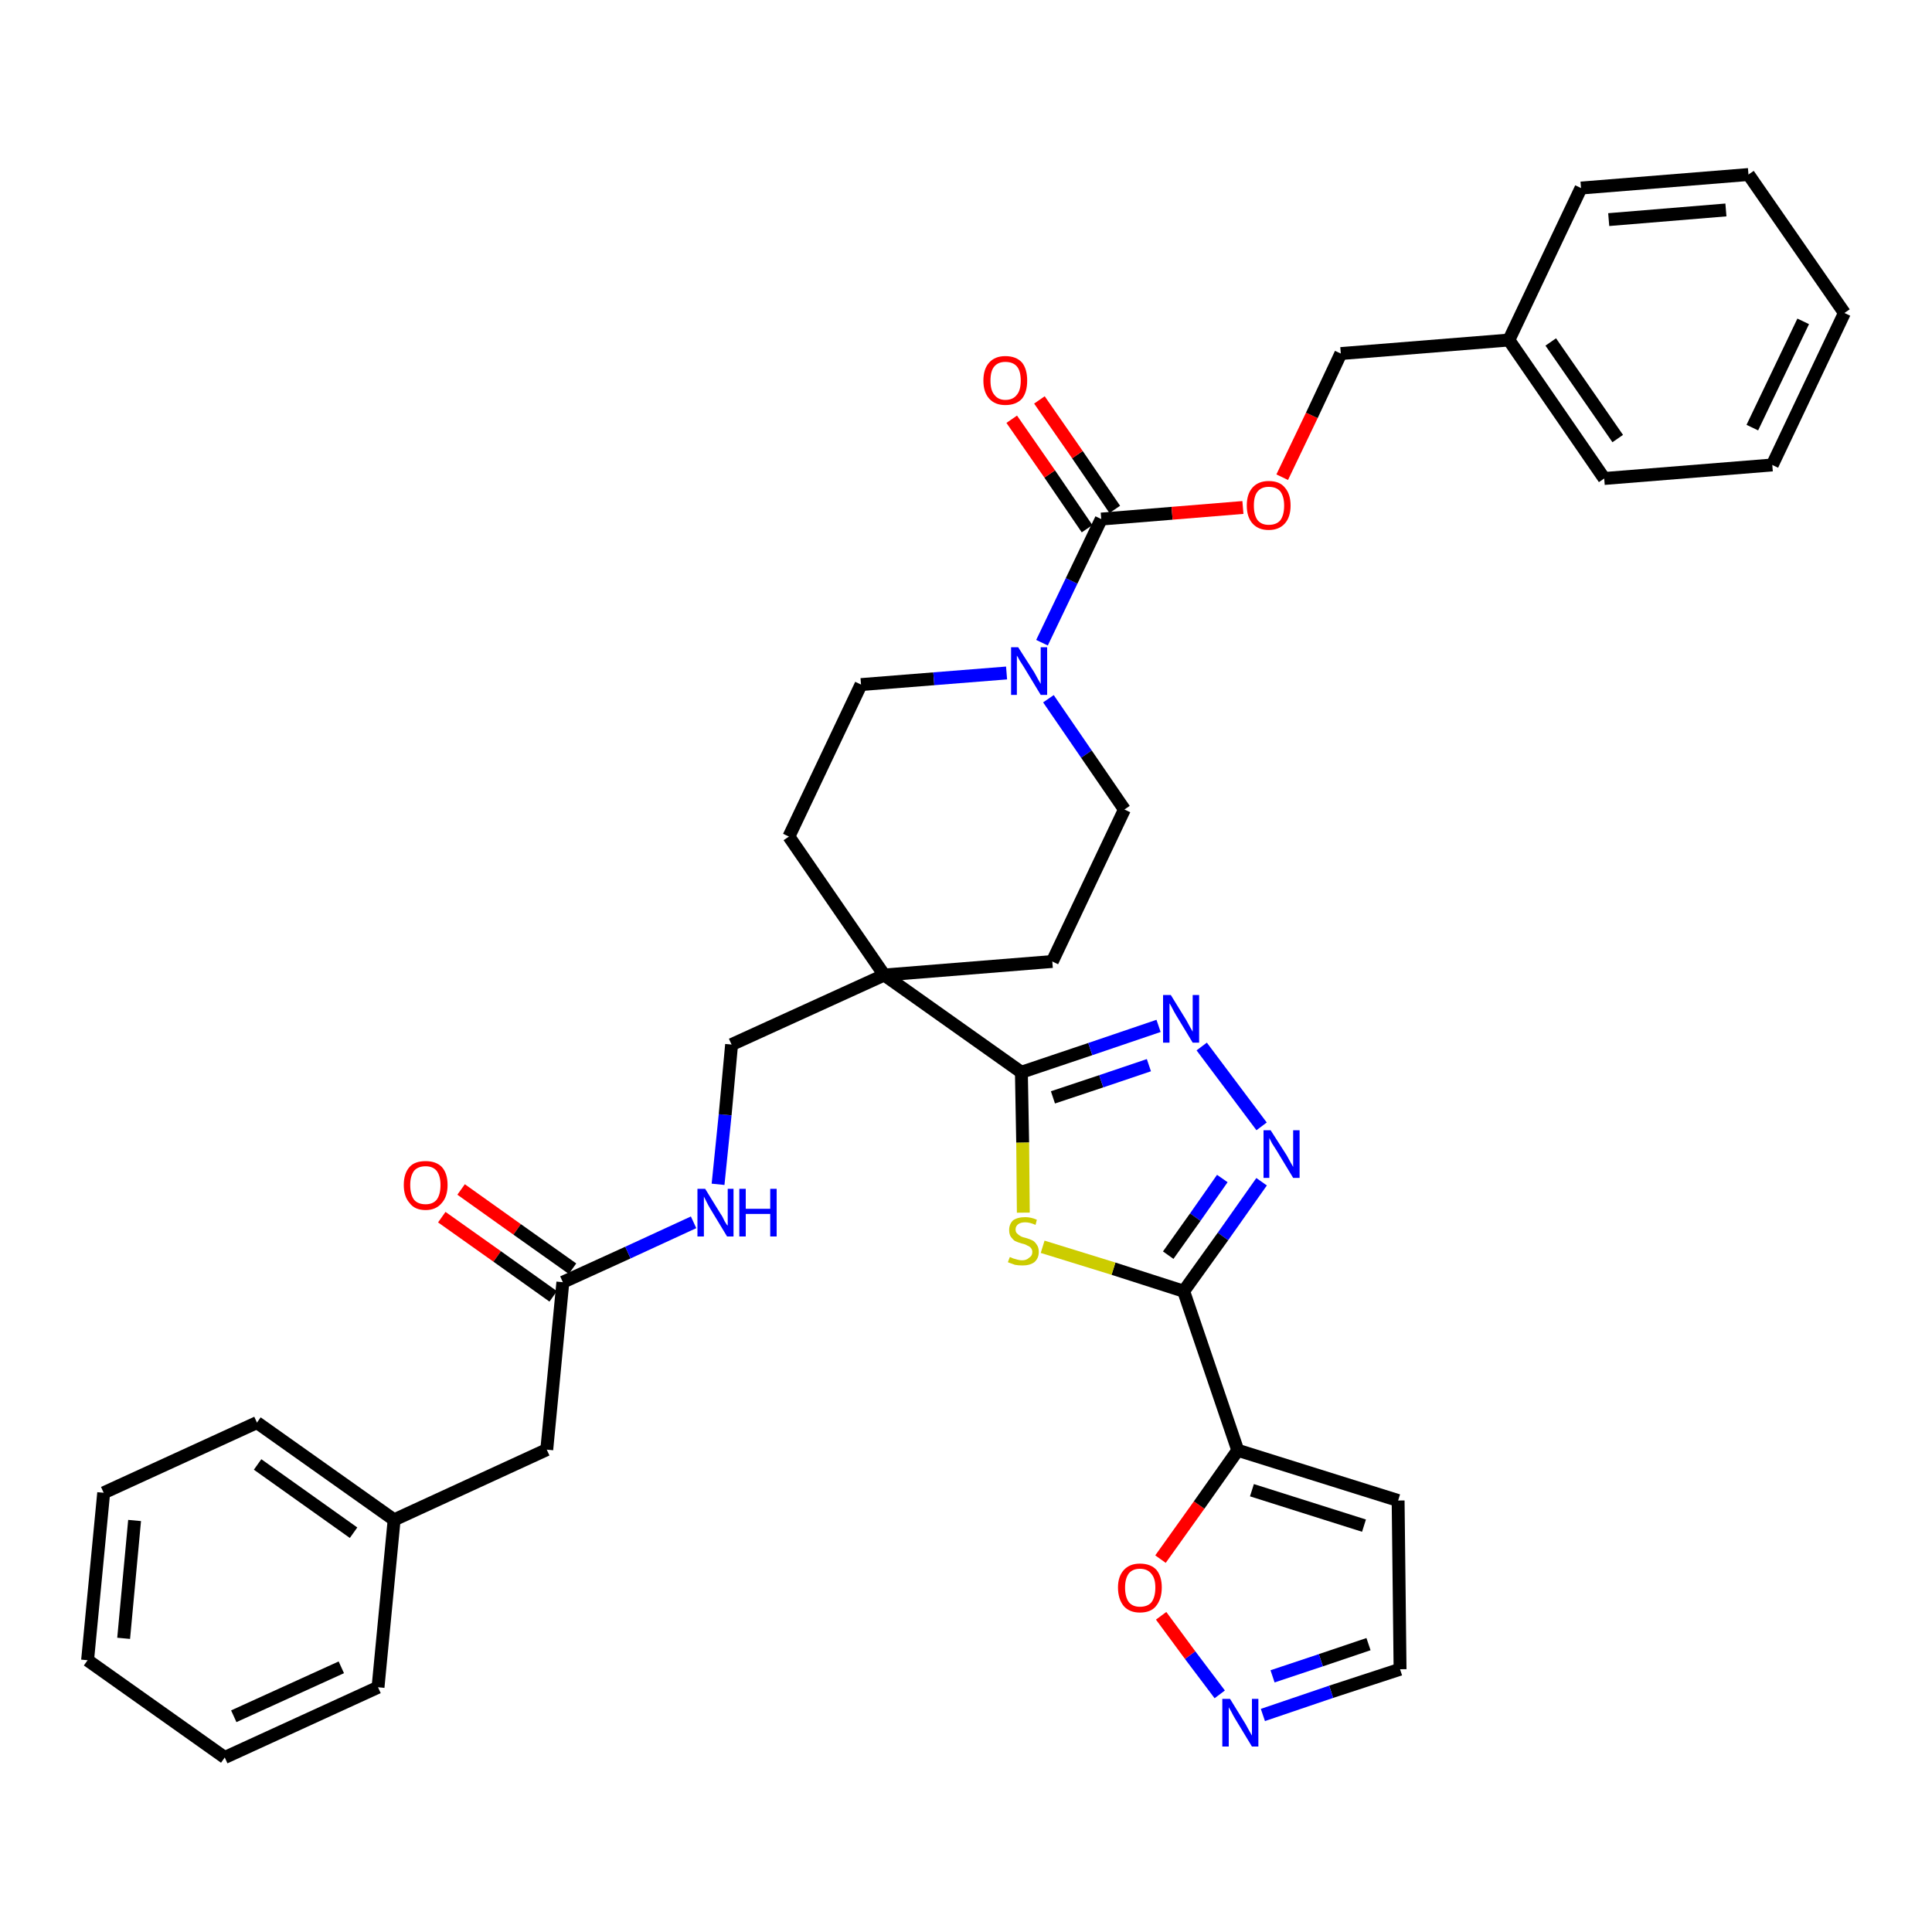 <?xml version='1.0' encoding='iso-8859-1'?>
<svg version='1.1' baseProfile='full'
              xmlns='http://www.w3.org/2000/svg'
                      xmlns:rdkit='http://www.rdkit.org/xml'
                      xmlns:xlink='http://www.w3.org/1999/xlink'
                  xml:space='preserve'
width='300px' height='300px' viewBox='0 0 300 300'>
<!-- END OF HEADER -->
<path class='bond-0 atom-0 atom-1' d='M 68.6,189.0 L 77.2,195.1' style='fill:none;fill-rule:evenodd;stroke:#FF0000;stroke-width:2.0px;stroke-linecap:butt;stroke-linejoin:miter;stroke-opacity:1' />
<path class='bond-0 atom-0 atom-1' d='M 77.2,195.1 L 85.9,201.3' style='fill:none;fill-rule:evenodd;stroke:#000000;stroke-width:2.0px;stroke-linecap:butt;stroke-linejoin:miter;stroke-opacity:1' />
<path class='bond-0 atom-0 atom-1' d='M 71.6,184.7 L 80.3,190.9' style='fill:none;fill-rule:evenodd;stroke:#FF0000;stroke-width:2.0px;stroke-linecap:butt;stroke-linejoin:miter;stroke-opacity:1' />
<path class='bond-0 atom-0 atom-1' d='M 80.3,190.9 L 88.9,197.0' style='fill:none;fill-rule:evenodd;stroke:#000000;stroke-width:2.0px;stroke-linecap:butt;stroke-linejoin:miter;stroke-opacity:1' />
<path class='bond-1 atom-1 atom-2' d='M 87.4,199.1 L 84.9,225.1' style='fill:none;fill-rule:evenodd;stroke:#000000;stroke-width:2.0px;stroke-linecap:butt;stroke-linejoin:miter;stroke-opacity:1' />
<path class='bond-8 atom-1 atom-9' d='M 87.4,199.1 L 97.5,194.5' style='fill:none;fill-rule:evenodd;stroke:#000000;stroke-width:2.0px;stroke-linecap:butt;stroke-linejoin:miter;stroke-opacity:1' />
<path class='bond-8 atom-1 atom-9' d='M 97.5,194.5 L 107.7,189.8' style='fill:none;fill-rule:evenodd;stroke:#0000FF;stroke-width:2.0px;stroke-linecap:butt;stroke-linejoin:miter;stroke-opacity:1' />
<path class='bond-2 atom-2 atom-3' d='M 84.9,225.1 L 61.2,236.0' style='fill:none;fill-rule:evenodd;stroke:#000000;stroke-width:2.0px;stroke-linecap:butt;stroke-linejoin:miter;stroke-opacity:1' />
<path class='bond-3 atom-3 atom-4' d='M 61.2,236.0 L 39.9,220.9' style='fill:none;fill-rule:evenodd;stroke:#000000;stroke-width:2.0px;stroke-linecap:butt;stroke-linejoin:miter;stroke-opacity:1' />
<path class='bond-3 atom-3 atom-4' d='M 54.9,238.0 L 40.0,227.4' style='fill:none;fill-rule:evenodd;stroke:#000000;stroke-width:2.0px;stroke-linecap:butt;stroke-linejoin:miter;stroke-opacity:1' />
<path class='bond-36 atom-8 atom-3' d='M 58.7,262.0 L 61.2,236.0' style='fill:none;fill-rule:evenodd;stroke:#000000;stroke-width:2.0px;stroke-linecap:butt;stroke-linejoin:miter;stroke-opacity:1' />
<path class='bond-4 atom-4 atom-5' d='M 39.9,220.9 L 16.1,231.8' style='fill:none;fill-rule:evenodd;stroke:#000000;stroke-width:2.0px;stroke-linecap:butt;stroke-linejoin:miter;stroke-opacity:1' />
<path class='bond-5 atom-5 atom-6' d='M 16.1,231.8 L 13.6,257.8' style='fill:none;fill-rule:evenodd;stroke:#000000;stroke-width:2.0px;stroke-linecap:butt;stroke-linejoin:miter;stroke-opacity:1' />
<path class='bond-5 atom-5 atom-6' d='M 20.9,236.1 L 19.2,254.4' style='fill:none;fill-rule:evenodd;stroke:#000000;stroke-width:2.0px;stroke-linecap:butt;stroke-linejoin:miter;stroke-opacity:1' />
<path class='bond-6 atom-6 atom-7' d='M 13.6,257.8 L 34.9,272.9' style='fill:none;fill-rule:evenodd;stroke:#000000;stroke-width:2.0px;stroke-linecap:butt;stroke-linejoin:miter;stroke-opacity:1' />
<path class='bond-7 atom-7 atom-8' d='M 34.9,272.9 L 58.7,262.0' style='fill:none;fill-rule:evenodd;stroke:#000000;stroke-width:2.0px;stroke-linecap:butt;stroke-linejoin:miter;stroke-opacity:1' />
<path class='bond-7 atom-7 atom-8' d='M 36.3,266.5 L 53.0,258.9' style='fill:none;fill-rule:evenodd;stroke:#000000;stroke-width:2.0px;stroke-linecap:butt;stroke-linejoin:miter;stroke-opacity:1' />
<path class='bond-9 atom-9 atom-10' d='M 111.5,183.9 L 112.6,173.1' style='fill:none;fill-rule:evenodd;stroke:#0000FF;stroke-width:2.0px;stroke-linecap:butt;stroke-linejoin:miter;stroke-opacity:1' />
<path class='bond-9 atom-9 atom-10' d='M 112.6,173.1 L 113.6,162.2' style='fill:none;fill-rule:evenodd;stroke:#000000;stroke-width:2.0px;stroke-linecap:butt;stroke-linejoin:miter;stroke-opacity:1' />
<path class='bond-10 atom-10 atom-11' d='M 113.6,162.2 L 137.3,151.4' style='fill:none;fill-rule:evenodd;stroke:#000000;stroke-width:2.0px;stroke-linecap:butt;stroke-linejoin:miter;stroke-opacity:1' />
<path class='bond-11 atom-11 atom-12' d='M 137.3,151.4 L 158.6,166.5' style='fill:none;fill-rule:evenodd;stroke:#000000;stroke-width:2.0px;stroke-linecap:butt;stroke-linejoin:miter;stroke-opacity:1' />
<path class='bond-21 atom-11 atom-22' d='M 137.3,151.4 L 122.5,129.9' style='fill:none;fill-rule:evenodd;stroke:#000000;stroke-width:2.0px;stroke-linecap:butt;stroke-linejoin:miter;stroke-opacity:1' />
<path class='bond-37 atom-36 atom-11' d='M 163.4,149.3 L 137.3,151.4' style='fill:none;fill-rule:evenodd;stroke:#000000;stroke-width:2.0px;stroke-linecap:butt;stroke-linejoin:miter;stroke-opacity:1' />
<path class='bond-12 atom-12 atom-13' d='M 158.6,166.5 L 169.3,162.9' style='fill:none;fill-rule:evenodd;stroke:#000000;stroke-width:2.0px;stroke-linecap:butt;stroke-linejoin:miter;stroke-opacity:1' />
<path class='bond-12 atom-12 atom-13' d='M 169.3,162.9 L 179.9,159.3' style='fill:none;fill-rule:evenodd;stroke:#0000FF;stroke-width:2.0px;stroke-linecap:butt;stroke-linejoin:miter;stroke-opacity:1' />
<path class='bond-12 atom-12 atom-13' d='M 163.5,170.4 L 171.0,167.9' style='fill:none;fill-rule:evenodd;stroke:#000000;stroke-width:2.0px;stroke-linecap:butt;stroke-linejoin:miter;stroke-opacity:1' />
<path class='bond-12 atom-12 atom-13' d='M 171.0,167.9 L 178.4,165.4' style='fill:none;fill-rule:evenodd;stroke:#0000FF;stroke-width:2.0px;stroke-linecap:butt;stroke-linejoin:miter;stroke-opacity:1' />
<path class='bond-38 atom-21 atom-12' d='M 158.9,188.3 L 158.8,177.4' style='fill:none;fill-rule:evenodd;stroke:#CCCC00;stroke-width:2.0px;stroke-linecap:butt;stroke-linejoin:miter;stroke-opacity:1' />
<path class='bond-38 atom-21 atom-12' d='M 158.8,177.4 L 158.6,166.5' style='fill:none;fill-rule:evenodd;stroke:#000000;stroke-width:2.0px;stroke-linecap:butt;stroke-linejoin:miter;stroke-opacity:1' />
<path class='bond-13 atom-13 atom-14' d='M 186.6,162.5 L 195.9,174.9' style='fill:none;fill-rule:evenodd;stroke:#0000FF;stroke-width:2.0px;stroke-linecap:butt;stroke-linejoin:miter;stroke-opacity:1' />
<path class='bond-14 atom-14 atom-15' d='M 195.9,183.5 L 189.9,192.0' style='fill:none;fill-rule:evenodd;stroke:#0000FF;stroke-width:2.0px;stroke-linecap:butt;stroke-linejoin:miter;stroke-opacity:1' />
<path class='bond-14 atom-14 atom-15' d='M 189.9,192.0 L 183.8,200.5' style='fill:none;fill-rule:evenodd;stroke:#000000;stroke-width:2.0px;stroke-linecap:butt;stroke-linejoin:miter;stroke-opacity:1' />
<path class='bond-14 atom-14 atom-15' d='M 189.8,183.0 L 185.6,189.0' style='fill:none;fill-rule:evenodd;stroke:#0000FF;stroke-width:2.0px;stroke-linecap:butt;stroke-linejoin:miter;stroke-opacity:1' />
<path class='bond-14 atom-14 atom-15' d='M 185.6,189.0 L 181.4,194.9' style='fill:none;fill-rule:evenodd;stroke:#000000;stroke-width:2.0px;stroke-linecap:butt;stroke-linejoin:miter;stroke-opacity:1' />
<path class='bond-15 atom-15 atom-16' d='M 183.8,200.5 L 192.2,225.2' style='fill:none;fill-rule:evenodd;stroke:#000000;stroke-width:2.0px;stroke-linecap:butt;stroke-linejoin:miter;stroke-opacity:1' />
<path class='bond-20 atom-15 atom-21' d='M 183.8,200.5 L 172.9,197.0' style='fill:none;fill-rule:evenodd;stroke:#000000;stroke-width:2.0px;stroke-linecap:butt;stroke-linejoin:miter;stroke-opacity:1' />
<path class='bond-20 atom-15 atom-21' d='M 172.9,197.0 L 161.9,193.6' style='fill:none;fill-rule:evenodd;stroke:#CCCC00;stroke-width:2.0px;stroke-linecap:butt;stroke-linejoin:miter;stroke-opacity:1' />
<path class='bond-16 atom-16 atom-17' d='M 192.2,225.2 L 217.1,233.0' style='fill:none;fill-rule:evenodd;stroke:#000000;stroke-width:2.0px;stroke-linecap:butt;stroke-linejoin:miter;stroke-opacity:1' />
<path class='bond-16 atom-16 atom-17' d='M 194.4,231.4 L 211.8,236.9' style='fill:none;fill-rule:evenodd;stroke:#000000;stroke-width:2.0px;stroke-linecap:butt;stroke-linejoin:miter;stroke-opacity:1' />
<path class='bond-40 atom-20 atom-16' d='M 180.2,242.1 L 186.2,233.7' style='fill:none;fill-rule:evenodd;stroke:#FF0000;stroke-width:2.0px;stroke-linecap:butt;stroke-linejoin:miter;stroke-opacity:1' />
<path class='bond-40 atom-20 atom-16' d='M 186.2,233.7 L 192.2,225.2' style='fill:none;fill-rule:evenodd;stroke:#000000;stroke-width:2.0px;stroke-linecap:butt;stroke-linejoin:miter;stroke-opacity:1' />
<path class='bond-17 atom-17 atom-18' d='M 217.1,233.0 L 217.4,259.2' style='fill:none;fill-rule:evenodd;stroke:#000000;stroke-width:2.0px;stroke-linecap:butt;stroke-linejoin:miter;stroke-opacity:1' />
<path class='bond-18 atom-18 atom-19' d='M 217.4,259.2 L 206.7,262.7' style='fill:none;fill-rule:evenodd;stroke:#000000;stroke-width:2.0px;stroke-linecap:butt;stroke-linejoin:miter;stroke-opacity:1' />
<path class='bond-18 atom-18 atom-19' d='M 206.7,262.7 L 196.1,266.3' style='fill:none;fill-rule:evenodd;stroke:#0000FF;stroke-width:2.0px;stroke-linecap:butt;stroke-linejoin:miter;stroke-opacity:1' />
<path class='bond-18 atom-18 atom-19' d='M 212.5,255.3 L 205.1,257.8' style='fill:none;fill-rule:evenodd;stroke:#000000;stroke-width:2.0px;stroke-linecap:butt;stroke-linejoin:miter;stroke-opacity:1' />
<path class='bond-18 atom-18 atom-19' d='M 205.1,257.8 L 197.6,260.3' style='fill:none;fill-rule:evenodd;stroke:#0000FF;stroke-width:2.0px;stroke-linecap:butt;stroke-linejoin:miter;stroke-opacity:1' />
<path class='bond-19 atom-19 atom-20' d='M 189.4,263.1 L 184.8,257.0' style='fill:none;fill-rule:evenodd;stroke:#0000FF;stroke-width:2.0px;stroke-linecap:butt;stroke-linejoin:miter;stroke-opacity:1' />
<path class='bond-19 atom-19 atom-20' d='M 184.8,257.0 L 180.3,250.9' style='fill:none;fill-rule:evenodd;stroke:#FF0000;stroke-width:2.0px;stroke-linecap:butt;stroke-linejoin:miter;stroke-opacity:1' />
<path class='bond-22 atom-22 atom-23' d='M 122.5,129.9 L 133.7,106.3' style='fill:none;fill-rule:evenodd;stroke:#000000;stroke-width:2.0px;stroke-linecap:butt;stroke-linejoin:miter;stroke-opacity:1' />
<path class='bond-23 atom-23 atom-24' d='M 133.7,106.3 L 145.0,105.4' style='fill:none;fill-rule:evenodd;stroke:#000000;stroke-width:2.0px;stroke-linecap:butt;stroke-linejoin:miter;stroke-opacity:1' />
<path class='bond-23 atom-23 atom-24' d='M 145.0,105.4 L 156.3,104.5' style='fill:none;fill-rule:evenodd;stroke:#0000FF;stroke-width:2.0px;stroke-linecap:butt;stroke-linejoin:miter;stroke-opacity:1' />
<path class='bond-24 atom-24 atom-25' d='M 161.8,99.8 L 166.4,90.2' style='fill:none;fill-rule:evenodd;stroke:#0000FF;stroke-width:2.0px;stroke-linecap:butt;stroke-linejoin:miter;stroke-opacity:1' />
<path class='bond-24 atom-24 atom-25' d='M 166.4,90.2 L 171.0,80.6' style='fill:none;fill-rule:evenodd;stroke:#000000;stroke-width:2.0px;stroke-linecap:butt;stroke-linejoin:miter;stroke-opacity:1' />
<path class='bond-34 atom-24 atom-35' d='M 162.8,108.5 L 168.7,117.1' style='fill:none;fill-rule:evenodd;stroke:#0000FF;stroke-width:2.0px;stroke-linecap:butt;stroke-linejoin:miter;stroke-opacity:1' />
<path class='bond-34 atom-24 atom-35' d='M 168.7,117.1 L 174.6,125.7' style='fill:none;fill-rule:evenodd;stroke:#000000;stroke-width:2.0px;stroke-linecap:butt;stroke-linejoin:miter;stroke-opacity:1' />
<path class='bond-25 atom-25 atom-26' d='M 173.1,79.1 L 167.3,70.6' style='fill:none;fill-rule:evenodd;stroke:#000000;stroke-width:2.0px;stroke-linecap:butt;stroke-linejoin:miter;stroke-opacity:1' />
<path class='bond-25 atom-25 atom-26' d='M 167.3,70.6 L 161.4,62.1' style='fill:none;fill-rule:evenodd;stroke:#FF0000;stroke-width:2.0px;stroke-linecap:butt;stroke-linejoin:miter;stroke-opacity:1' />
<path class='bond-25 atom-25 atom-26' d='M 168.8,82.1 L 163.0,73.6' style='fill:none;fill-rule:evenodd;stroke:#000000;stroke-width:2.0px;stroke-linecap:butt;stroke-linejoin:miter;stroke-opacity:1' />
<path class='bond-25 atom-25 atom-26' d='M 163.0,73.6 L 157.1,65.1' style='fill:none;fill-rule:evenodd;stroke:#FF0000;stroke-width:2.0px;stroke-linecap:butt;stroke-linejoin:miter;stroke-opacity:1' />
<path class='bond-26 atom-25 atom-27' d='M 171.0,80.6 L 182.0,79.7' style='fill:none;fill-rule:evenodd;stroke:#000000;stroke-width:2.0px;stroke-linecap:butt;stroke-linejoin:miter;stroke-opacity:1' />
<path class='bond-26 atom-25 atom-27' d='M 182.0,79.7 L 193.0,78.8' style='fill:none;fill-rule:evenodd;stroke:#FF0000;stroke-width:2.0px;stroke-linecap:butt;stroke-linejoin:miter;stroke-opacity:1' />
<path class='bond-27 atom-27 atom-28' d='M 199.1,74.1 L 203.7,64.5' style='fill:none;fill-rule:evenodd;stroke:#FF0000;stroke-width:2.0px;stroke-linecap:butt;stroke-linejoin:miter;stroke-opacity:1' />
<path class='bond-27 atom-27 atom-28' d='M 203.7,64.5 L 208.2,54.9' style='fill:none;fill-rule:evenodd;stroke:#000000;stroke-width:2.0px;stroke-linecap:butt;stroke-linejoin:miter;stroke-opacity:1' />
<path class='bond-28 atom-28 atom-29' d='M 208.2,54.9 L 234.3,52.8' style='fill:none;fill-rule:evenodd;stroke:#000000;stroke-width:2.0px;stroke-linecap:butt;stroke-linejoin:miter;stroke-opacity:1' />
<path class='bond-29 atom-29 atom-30' d='M 234.3,52.8 L 249.1,74.3' style='fill:none;fill-rule:evenodd;stroke:#000000;stroke-width:2.0px;stroke-linecap:butt;stroke-linejoin:miter;stroke-opacity:1' />
<path class='bond-29 atom-29 atom-30' d='M 240.8,53.1 L 251.2,68.1' style='fill:none;fill-rule:evenodd;stroke:#000000;stroke-width:2.0px;stroke-linecap:butt;stroke-linejoin:miter;stroke-opacity:1' />
<path class='bond-39 atom-34 atom-29' d='M 245.5,29.2 L 234.3,52.8' style='fill:none;fill-rule:evenodd;stroke:#000000;stroke-width:2.0px;stroke-linecap:butt;stroke-linejoin:miter;stroke-opacity:1' />
<path class='bond-30 atom-30 atom-31' d='M 249.1,74.3 L 275.2,72.2' style='fill:none;fill-rule:evenodd;stroke:#000000;stroke-width:2.0px;stroke-linecap:butt;stroke-linejoin:miter;stroke-opacity:1' />
<path class='bond-31 atom-31 atom-32' d='M 275.2,72.2 L 286.4,48.6' style='fill:none;fill-rule:evenodd;stroke:#000000;stroke-width:2.0px;stroke-linecap:butt;stroke-linejoin:miter;stroke-opacity:1' />
<path class='bond-31 atom-31 atom-32' d='M 272.1,66.4 L 280.0,49.9' style='fill:none;fill-rule:evenodd;stroke:#000000;stroke-width:2.0px;stroke-linecap:butt;stroke-linejoin:miter;stroke-opacity:1' />
<path class='bond-32 atom-32 atom-33' d='M 286.4,48.6 L 271.5,27.1' style='fill:none;fill-rule:evenodd;stroke:#000000;stroke-width:2.0px;stroke-linecap:butt;stroke-linejoin:miter;stroke-opacity:1' />
<path class='bond-33 atom-33 atom-34' d='M 271.5,27.1 L 245.5,29.2' style='fill:none;fill-rule:evenodd;stroke:#000000;stroke-width:2.0px;stroke-linecap:butt;stroke-linejoin:miter;stroke-opacity:1' />
<path class='bond-33 atom-33 atom-34' d='M 268.0,32.6 L 249.8,34.1' style='fill:none;fill-rule:evenodd;stroke:#000000;stroke-width:2.0px;stroke-linecap:butt;stroke-linejoin:miter;stroke-opacity:1' />
<path class='bond-35 atom-35 atom-36' d='M 174.6,125.7 L 163.4,149.3' style='fill:none;fill-rule:evenodd;stroke:#000000;stroke-width:2.0px;stroke-linecap:butt;stroke-linejoin:miter;stroke-opacity:1' />
<path  class='atom-0' d='M 62.7 184.0
Q 62.7 182.2, 63.6 181.2
Q 64.4 180.3, 66.1 180.3
Q 67.7 180.3, 68.6 181.2
Q 69.5 182.2, 69.5 184.0
Q 69.5 185.8, 68.6 186.8
Q 67.7 187.9, 66.1 187.9
Q 64.4 187.9, 63.6 186.8
Q 62.7 185.8, 62.7 184.0
M 66.1 187.0
Q 67.2 187.0, 67.8 186.3
Q 68.4 185.5, 68.4 184.0
Q 68.4 182.6, 67.8 181.8
Q 67.2 181.1, 66.1 181.1
Q 64.9 181.1, 64.3 181.8
Q 63.7 182.6, 63.7 184.0
Q 63.7 185.5, 64.3 186.3
Q 64.9 187.0, 66.1 187.0
' fill='#FF0000'/>
<path  class='atom-9' d='M 109.5 184.6
L 111.9 188.5
Q 112.2 188.9, 112.5 189.6
Q 112.9 190.3, 113.0 190.3
L 113.0 184.6
L 113.9 184.6
L 113.9 192.0
L 112.9 192.0
L 110.3 187.7
Q 110.0 187.2, 109.7 186.6
Q 109.4 186.0, 109.3 185.8
L 109.3 192.0
L 108.3 192.0
L 108.3 184.6
L 109.5 184.6
' fill='#0000FF'/>
<path  class='atom-9' d='M 114.8 184.6
L 115.8 184.6
L 115.8 187.7
L 119.6 187.7
L 119.6 184.6
L 120.6 184.6
L 120.6 192.0
L 119.6 192.0
L 119.6 188.5
L 115.8 188.5
L 115.8 192.0
L 114.8 192.0
L 114.8 184.6
' fill='#0000FF'/>
<path  class='atom-13' d='M 181.8 154.5
L 184.2 158.4
Q 184.4 158.8, 184.8 159.5
Q 185.2 160.2, 185.2 160.2
L 185.2 154.5
L 186.2 154.5
L 186.2 161.9
L 185.2 161.9
L 182.6 157.6
Q 182.3 157.1, 182.0 156.5
Q 181.7 155.9, 181.6 155.8
L 181.6 161.9
L 180.6 161.9
L 180.6 154.5
L 181.8 154.5
' fill='#0000FF'/>
<path  class='atom-14' d='M 197.3 175.5
L 199.8 179.4
Q 200.0 179.8, 200.4 180.5
Q 200.8 181.2, 200.8 181.2
L 200.8 175.5
L 201.8 175.5
L 201.8 182.9
L 200.8 182.9
L 198.2 178.6
Q 197.9 178.1, 197.5 177.5
Q 197.2 176.9, 197.1 176.7
L 197.1 182.9
L 196.2 182.9
L 196.2 175.5
L 197.3 175.5
' fill='#0000FF'/>
<path  class='atom-19' d='M 191.0 263.8
L 193.4 267.7
Q 193.6 268.1, 194.0 268.8
Q 194.4 269.5, 194.4 269.5
L 194.4 263.8
L 195.4 263.8
L 195.4 271.2
L 194.4 271.2
L 191.8 266.9
Q 191.5 266.4, 191.2 265.8
Q 190.9 265.3, 190.8 265.1
L 190.8 271.2
L 189.8 271.2
L 189.8 263.8
L 191.0 263.8
' fill='#0000FF'/>
<path  class='atom-20' d='M 173.6 246.5
Q 173.6 244.8, 174.5 243.8
Q 175.4 242.8, 177.0 242.8
Q 178.7 242.8, 179.6 243.8
Q 180.4 244.8, 180.4 246.5
Q 180.4 248.3, 179.5 249.4
Q 178.7 250.4, 177.0 250.4
Q 175.4 250.4, 174.5 249.4
Q 173.6 248.3, 173.6 246.5
M 177.0 249.5
Q 178.2 249.5, 178.8 248.8
Q 179.4 248.0, 179.4 246.5
Q 179.4 245.1, 178.8 244.4
Q 178.2 243.6, 177.0 243.6
Q 175.9 243.6, 175.3 244.3
Q 174.7 245.1, 174.7 246.5
Q 174.7 248.0, 175.3 248.8
Q 175.9 249.5, 177.0 249.5
' fill='#FF0000'/>
<path  class='atom-21' d='M 156.8 195.2
Q 156.9 195.2, 157.3 195.4
Q 157.6 195.5, 158.0 195.6
Q 158.4 195.7, 158.7 195.7
Q 159.4 195.7, 159.8 195.3
Q 160.3 195.0, 160.3 194.4
Q 160.3 194.0, 160.0 193.7
Q 159.8 193.5, 159.5 193.4
Q 159.2 193.2, 158.7 193.1
Q 158.0 192.9, 157.6 192.7
Q 157.3 192.5, 157.0 192.1
Q 156.7 191.7, 156.7 191.0
Q 156.7 190.1, 157.3 189.5
Q 158.0 189.0, 159.2 189.0
Q 160.1 189.0, 161.0 189.4
L 160.8 190.2
Q 159.9 189.8, 159.2 189.8
Q 158.5 189.8, 158.1 190.1
Q 157.7 190.4, 157.7 190.9
Q 157.7 191.3, 157.9 191.5
Q 158.2 191.8, 158.4 191.9
Q 158.7 192.1, 159.2 192.2
Q 159.9 192.4, 160.3 192.6
Q 160.7 192.8, 161.0 193.3
Q 161.3 193.7, 161.3 194.4
Q 161.3 195.4, 160.6 196.0
Q 159.9 196.5, 158.8 196.5
Q 158.1 196.5, 157.6 196.4
Q 157.1 196.2, 156.5 196.0
L 156.8 195.2
' fill='#CCCC00'/>
<path  class='atom-24' d='M 158.1 100.5
L 160.6 104.4
Q 160.8 104.8, 161.2 105.5
Q 161.6 106.2, 161.6 106.2
L 161.6 100.5
L 162.6 100.5
L 162.6 107.9
L 161.6 107.9
L 159.0 103.6
Q 158.7 103.1, 158.3 102.5
Q 158.0 101.9, 157.9 101.8
L 157.9 107.9
L 157.0 107.9
L 157.0 100.5
L 158.1 100.5
' fill='#0000FF'/>
<path  class='atom-26' d='M 152.7 59.1
Q 152.7 57.3, 153.6 56.3
Q 154.5 55.3, 156.1 55.3
Q 157.8 55.3, 158.7 56.3
Q 159.5 57.3, 159.5 59.1
Q 159.5 60.9, 158.7 61.9
Q 157.8 62.9, 156.1 62.9
Q 154.5 62.9, 153.6 61.9
Q 152.7 60.9, 152.7 59.1
M 156.1 62.1
Q 157.3 62.1, 157.9 61.3
Q 158.5 60.6, 158.5 59.1
Q 158.5 57.6, 157.9 56.9
Q 157.3 56.2, 156.1 56.2
Q 155.0 56.2, 154.4 56.9
Q 153.8 57.6, 153.8 59.1
Q 153.8 60.6, 154.4 61.3
Q 155.0 62.1, 156.1 62.1
' fill='#FF0000'/>
<path  class='atom-27' d='M 193.6 78.5
Q 193.6 76.7, 194.5 75.7
Q 195.4 74.7, 197.0 74.7
Q 198.7 74.7, 199.5 75.7
Q 200.4 76.7, 200.4 78.5
Q 200.4 80.3, 199.5 81.3
Q 198.6 82.3, 197.0 82.3
Q 195.4 82.3, 194.5 81.3
Q 193.6 80.3, 193.6 78.5
M 197.0 81.5
Q 198.2 81.5, 198.8 80.8
Q 199.4 80.0, 199.4 78.5
Q 199.4 77.1, 198.8 76.3
Q 198.2 75.6, 197.0 75.6
Q 195.9 75.6, 195.3 76.3
Q 194.7 77.0, 194.7 78.5
Q 194.7 80.0, 195.3 80.8
Q 195.9 81.5, 197.0 81.5
' fill='#FF0000'/>
</svg>
